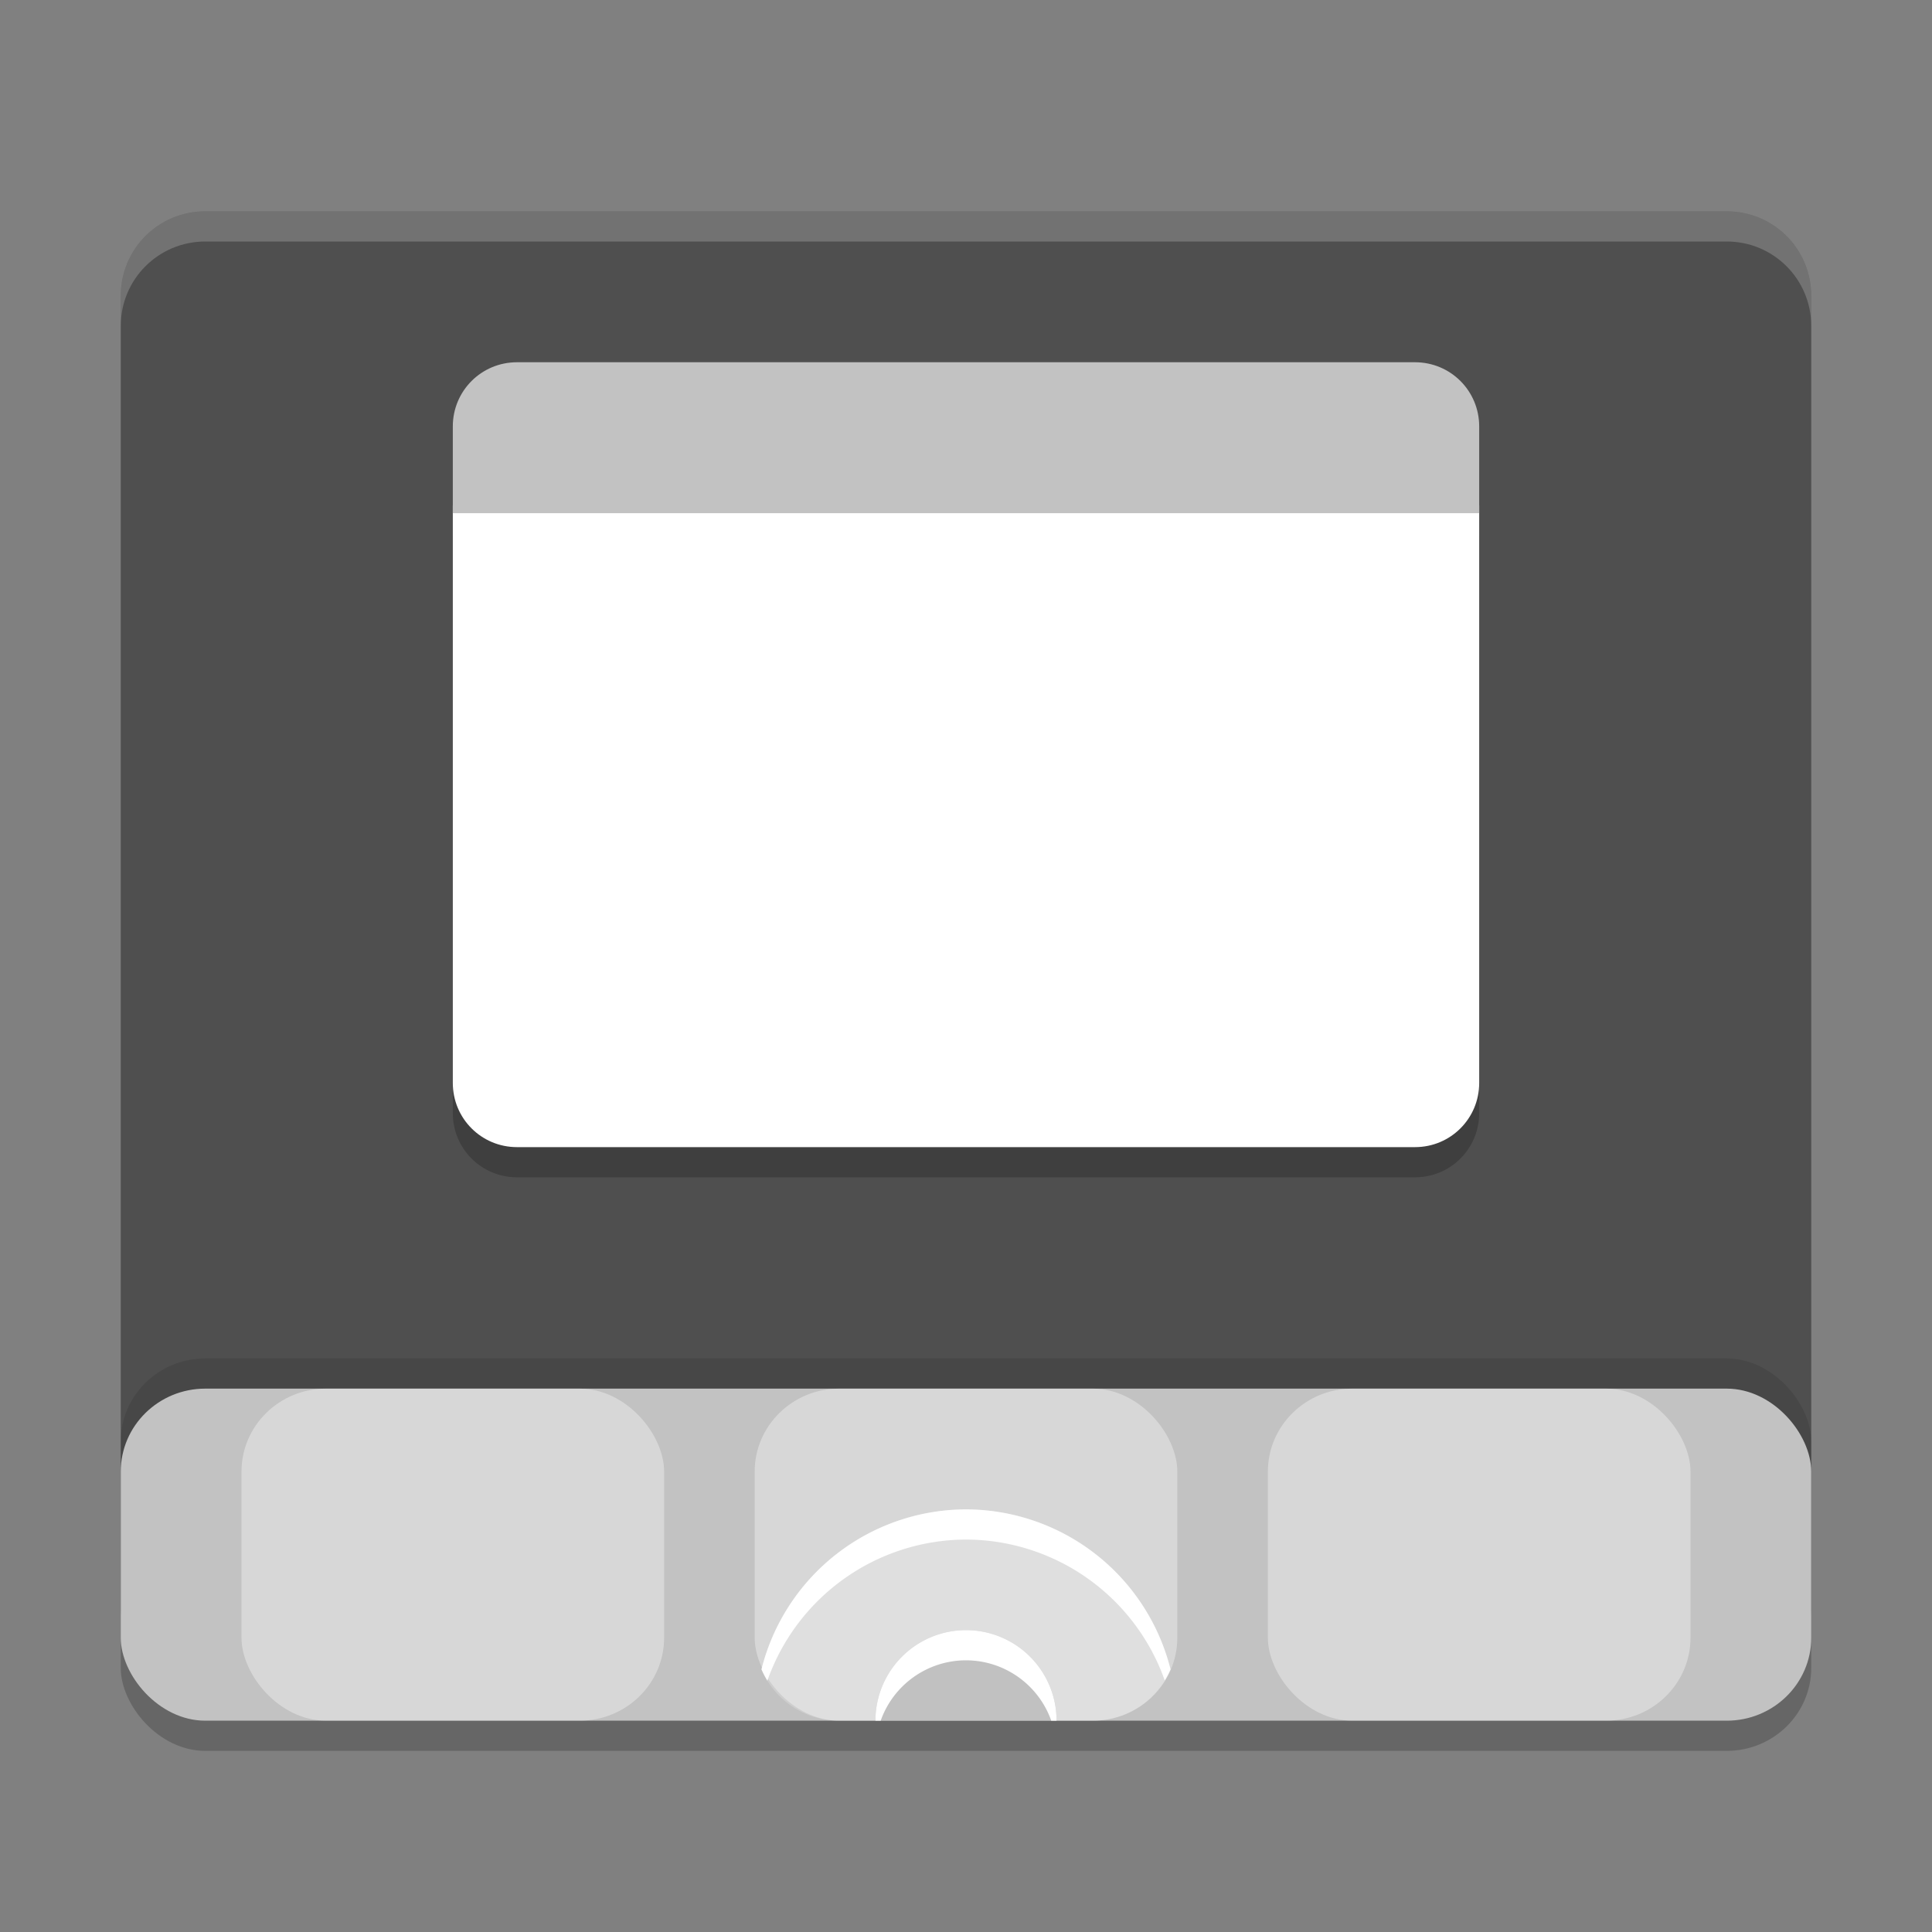 <svg width="64" height="64" version="1.1" xmlns="http://www.w3.org/2000/svg">
 <rect width="100%" height="100%" fill="#808080" stroke="none"/>
 <rect x="4" y="47" width="56" height="11" rx="2.8" ry="2.75" opacity=".2"/>
 <path d="m6.8 7c-1.551 0-2.8 1.249-2.8 2.8v43.4c0 1.551 1.249 2.8 2.8 2.8h50.4c1.551 0 2.8-1.249 2.8-2.8v-43.4c0-1.551-1.249-2.8-2.8-2.8z" fill="#4f4f4f"/>
 <rect x="4" y="45" width="56" height="11" rx="2.8" ry="2.75" opacity=".1"/>
 <path d="m15 17.75v19.125c0 1.177 0.948 2.125 2.125 2.125h29.75c1.177 0 2.125-0.948 2.125-2.125v-19.125z" opacity=".2"/>
 <rect x="4" y="46" width="56" height="11" rx="2.8" ry="2.75" fill="#c2c2c2"/>
 <rect x="25" y="46" width="14" height="11" rx="2.8" ry="2.75" fill="#fff" opacity=".35"/>
 <rect x="8" y="46" width="14" height="11" rx="2.8" ry="2.75" fill="#fff" opacity=".35"/>
 <rect x="42" y="46" width="14" height="11" rx="2.8" ry="2.75" fill="#fff" opacity=".35"/>
 <path d="m32 50a7 7 0 0 0-6.776 5.299c0.426 1.001 1.416 1.701 2.576 1.701h8.4c1.16 0 2.15-0.7 2.576-1.701a7 7 0 0 0-6.776-5.299z" fill="#fff" opacity=".2"/>
 <path d="m32 54a3 3 0 0 0-3 3h6a3 3 0 0 0-3-3z" fill="#4f4f4f" opacity=".2"/>
 <path d="m15 16.75v19.125c0 1.177 0.948 2.125 2.125 2.125h29.75c1.177 0 2.125-0.948 2.125-2.125v-19.125z" fill="#fff"/>
 <path d="m17.125 12h29.75c1.177 0 2.125 0.948 2.125 2.125v2.875h-34v-2.875c0-1.177 0.948-2.125 2.125-2.125z" fill="#c2c2c2"/>
 <path d="m6.801 7c-1.551 0-2.801 1.25-2.801 2.801v1c0-1.551 1.25-2.801 2.801-2.801h50.398c1.551 0 2.801 1.25 2.801 2.801v-1c0-1.551-1.25-2.801-2.801-2.801h-50.398z" fill="#fff" opacity=".2"/>
 <path d="m32 50a7 7 0 0 0-6.775 5.299c0.055 0.13 0.122 0.256 0.195 0.375a7 7 0 0 1 6.58-4.674 7 7 0 0 1 6.584 4.668c0.072-0.117 0.137-0.241 0.191-0.369a7 7 0 0 0-6.775-5.299z" fill="#fff"/>
 <path d="m32 54a3 3 0 0 0-3 3h0.174a3 3 0 0 1 2.826-2 3 3 0 0 1 2.824 2h0.176a3 3 0 0 0-3-3z" fill="#fff"/>
</svg>
